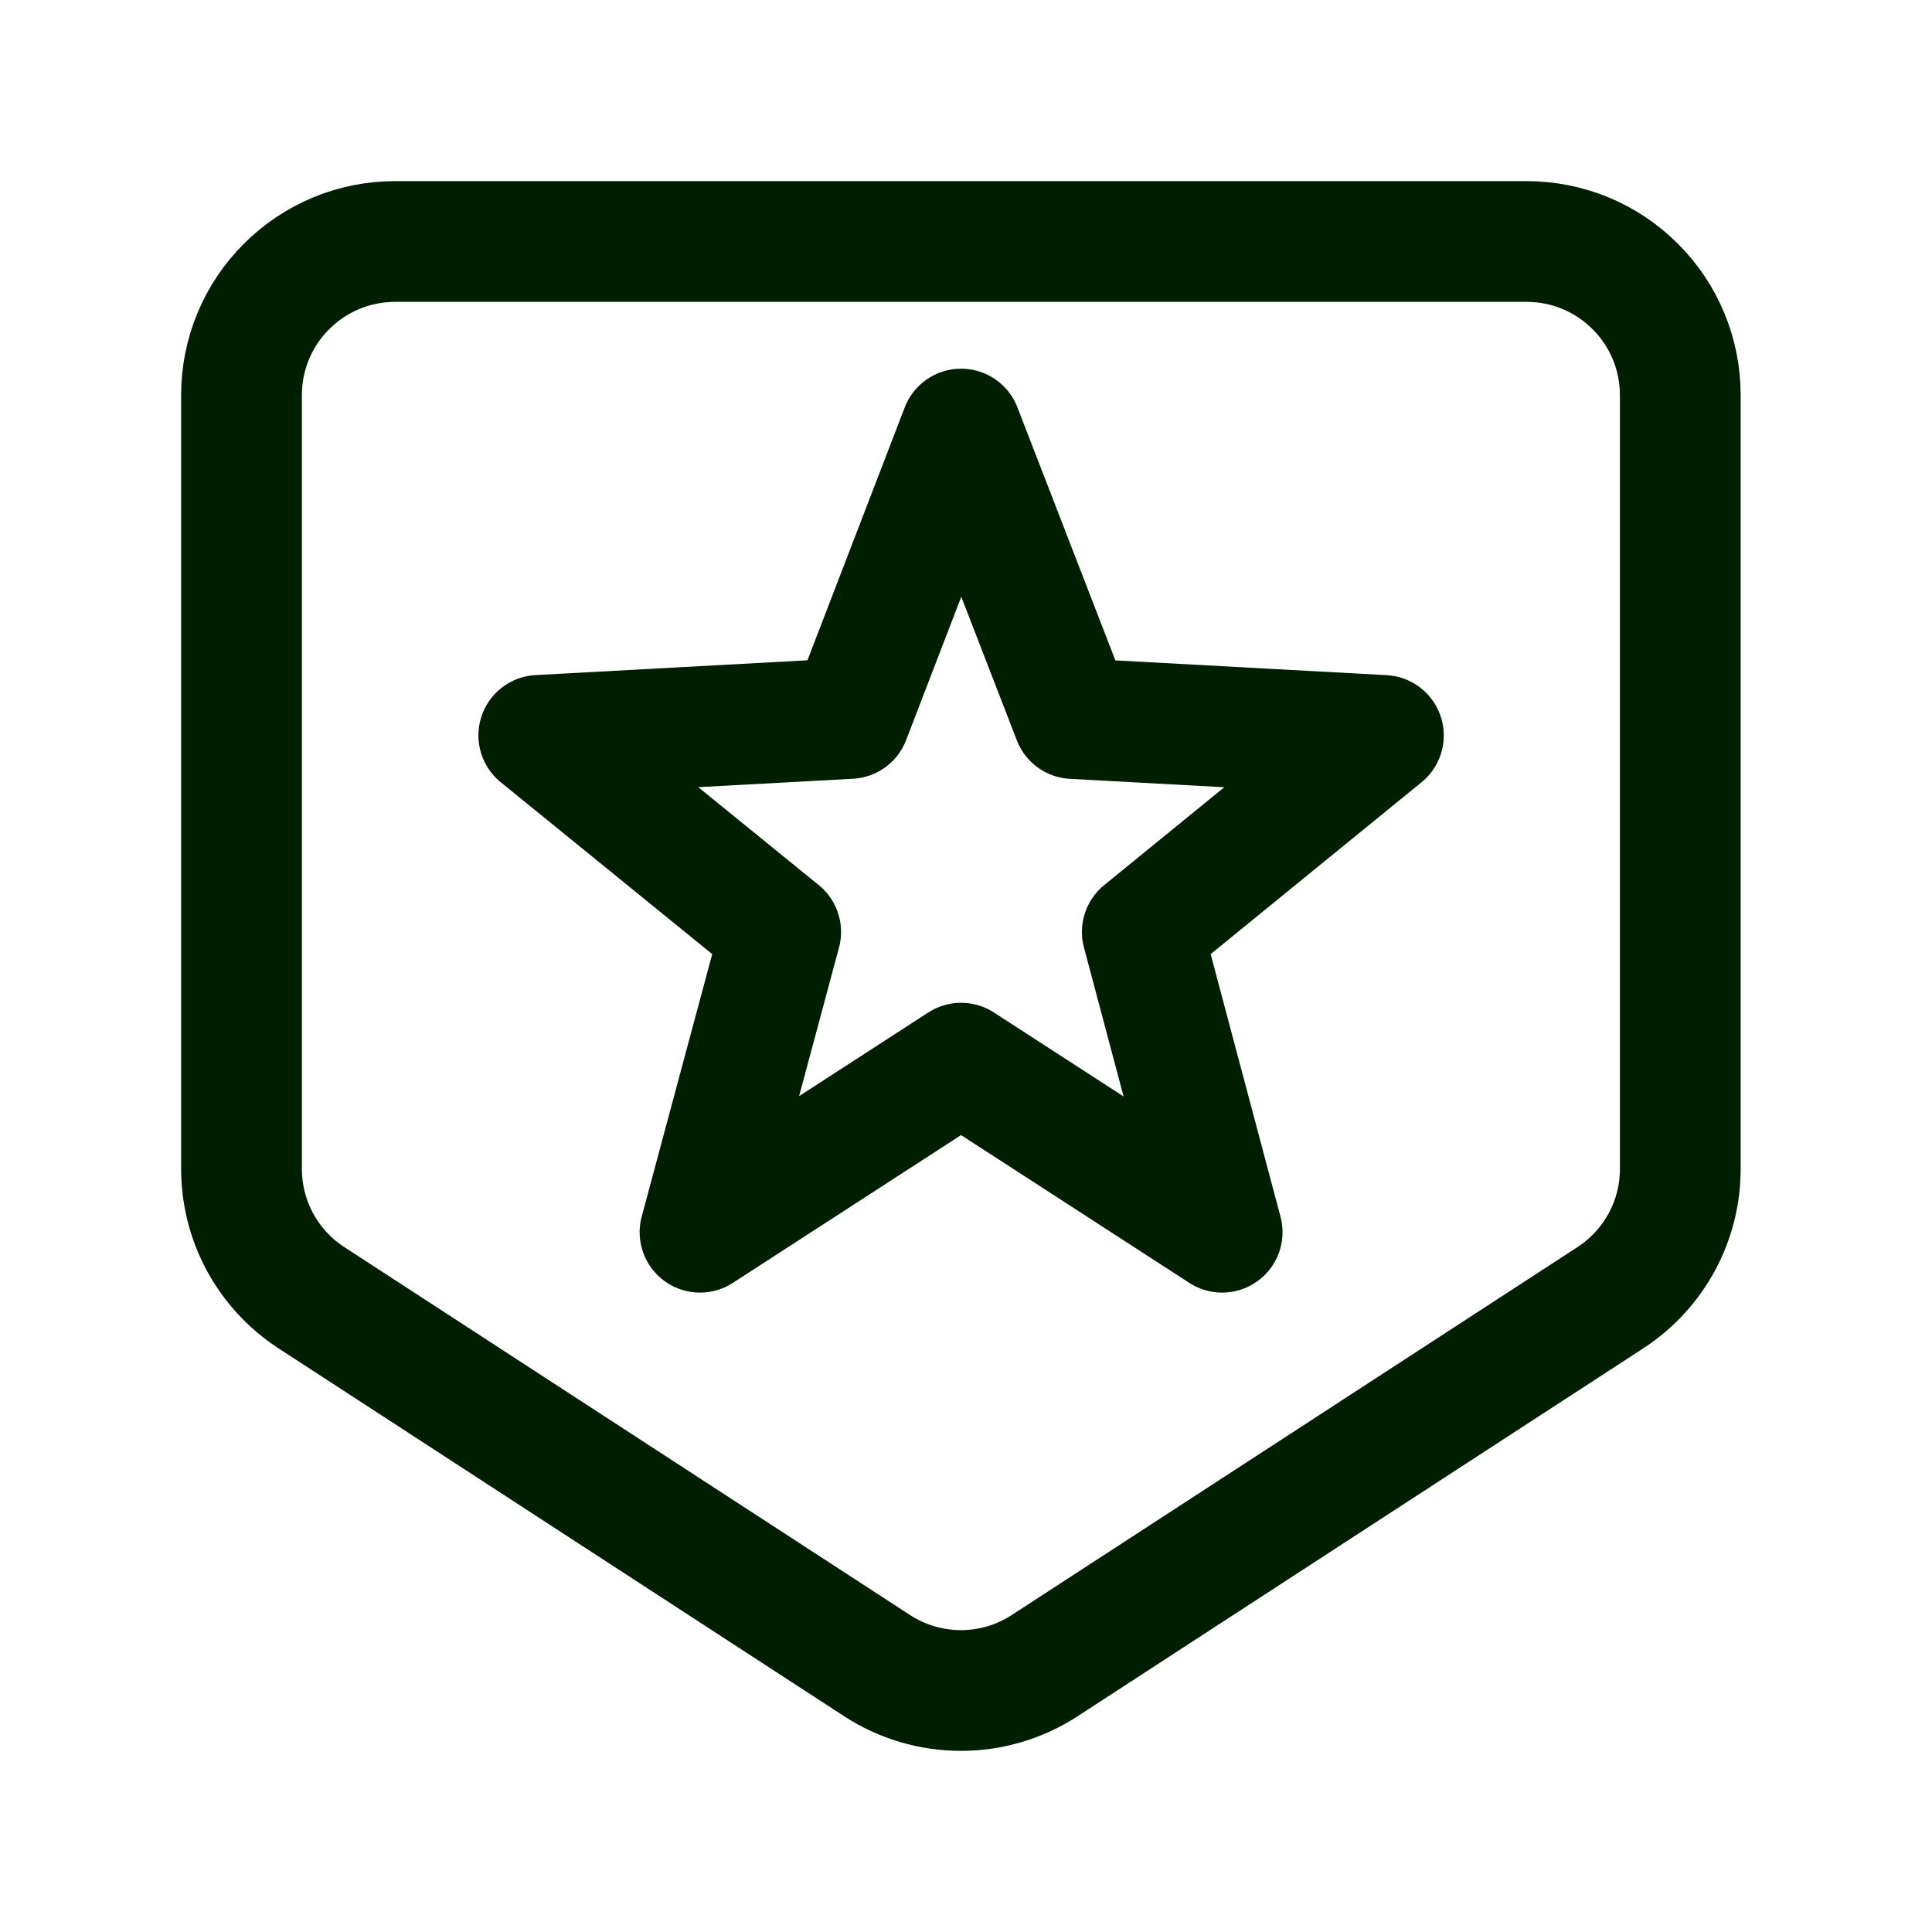 <svg width="24" height="24" viewBox="0 0 24 24" fill="none" xmlns="http://www.w3.org/2000/svg">
<g id="Frame">
<path id="Vector" d="M20.015 16.114L12.976 20.692C12.667 20.893 12.306 21 11.937 21C11.568 21 11.206 20.893 10.897 20.692L3.858 16.114C3.593 15.939 3.376 15.701 3.226 15.422C3.076 15.142 2.999 14.829 3 14.512V4.907C3 4.401 3.201 3.916 3.559 3.559C3.916 3.201 4.401 3 4.907 3H18.966C19.472 3 19.957 3.201 20.314 3.559C20.672 3.916 20.873 4.401 20.873 4.907V14.512C20.875 14.829 20.797 15.142 20.647 15.422C20.497 15.701 20.28 15.939 20.015 16.114Z" stroke="#001E00" stroke-width="1.5" stroke-linecap="round" stroke-linejoin="round"/>
<path id="Vector_2" d="M11.939 5.33L13.331 8.926L17.185 9.136L14.19 11.577L15.182 15.307L11.939 13.207L8.696 15.307L9.698 11.577L6.693 9.135L10.556 8.925L11.939 5.33Z" stroke="#001E00" stroke-width="1.5" stroke-linecap="round" stroke-linejoin="round"/>
</g>
</svg>
